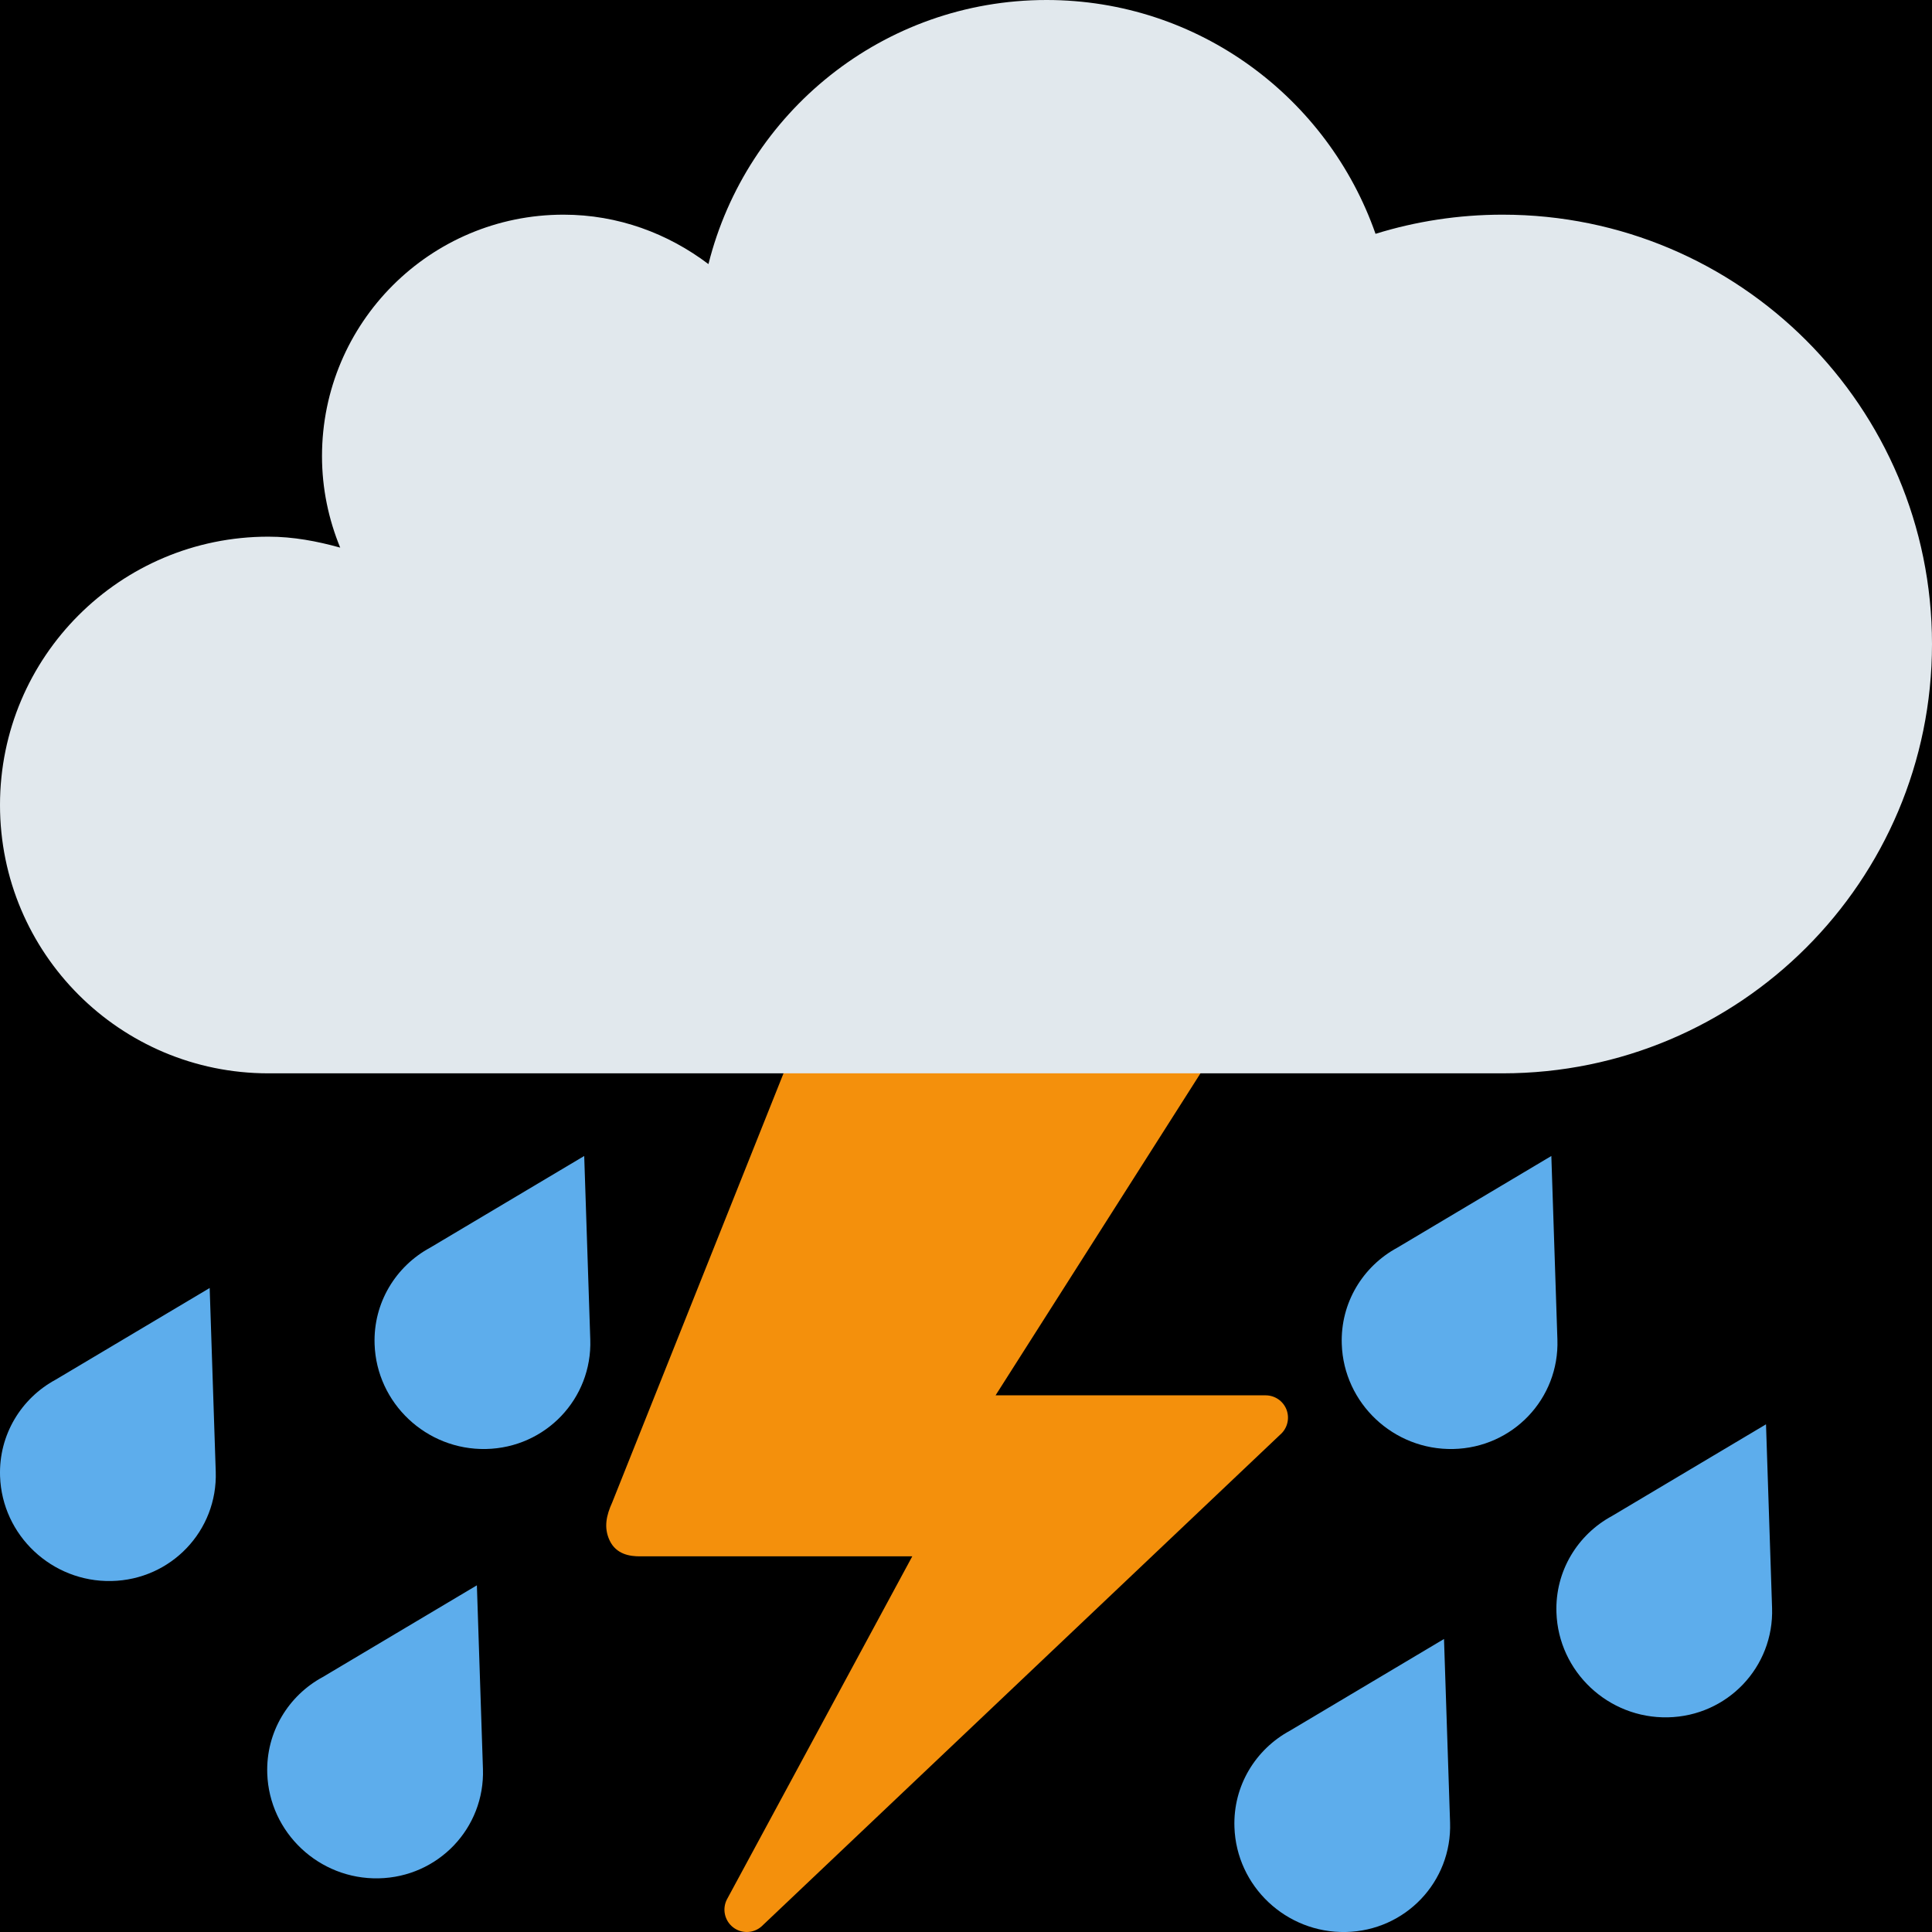 <?xml version="1.0" encoding="UTF-8" standalone="no"?><svg xmlns:dc="http://purl.org/dc/elements/1.1/" xmlns:cc="http://creativecommons.org/ns#" xmlns:rdf="http://www.w3.org/1999/02/22-rdf-syntax-ns#" xmlns:svg="http://www.w3.org/2000/svg" xmlns="http://www.w3.org/2000/svg" viewBox="0 0 45 45" style="enable-background:new 0 0 45 45;" xml:space="preserve" version="1.1" id="svg2"><rect width="100%" height="100%" fill="black"/><defs id="defs6"><clipPath id="clipPath16" clipPathUnits="userSpaceOnUse"><path id="path18" d="M 0,36 36,36 36,0 0,0 0,36 Z"/></clipPath></defs><g transform="matrix(1.25,0,0,-1.25,0,45)" id="g10"><g id="g12"><g clip-path="url(#clipPath16)" id="g14"><g transform="translate(13.916,0)" id="g20"><path id="path22" style="fill:#f4900c;fill-opacity:1;fill-rule:nonzero;stroke:none" d="M 0,0 C -0.091,0 -0.182,0.029 -0.258,0.089 -0.415,0.213 -0.462,0.43 -0.371,0.607 L 3.083,7 -1.995,7 C -2.169,7 -2.432,7.031 -2.557,7.297 -2.671,7.54 -2.614,7.771 -2.51,8 l 3.593,9 c 0.079,0.067 6.903,-0.393 7,-0.393 0.09,0 0.182,-0.029 0.257,-0.088 C 8.498,16.395 8.544,16.178 8.453,16 L 4.635,10 9.667,10 C 9.841,10 9.997,9.892 10.058,9.729 10.118,9.565 10.071,9.382 9.939,9.268 L 0.272,0.102 C 0.194,0.034 0.097,0 0,0"/></g><g transform="translate(28,32)" id="g24"><path id="path26" style="fill:#e1e8ed;fill-opacity:1;fill-rule:nonzero;stroke:none" d="M 0,0 C -0.825,0 -1.62,-0.125 -2.369,-0.357 -3.256,2.178 -5.662,4 -8.5,4 -11.544,4 -14.092,1.904 -14.799,-0.921 -15.553,-0.351 -16.481,0 -17.5,0 -19.985,0 -22,-2.015 -22,-4.5 c 0,-0.604 0.123,-1.178 0.339,-1.704 C -22.09,-6.085 -22.533,-6 -23,-6 c -2.762,0 -5,-2.238 -5,-5 0,-2.762 2.238,-5 5,-5 l 23,0 c 4.418,0 8,3.581 8,8 0,4.418 -3.582,8 -8,8"/></g><g transform="translate(10.999,11.039)" id="g28"><path id="path30" style="fill:#5dadec;fill-opacity:1;fill-rule:nonzero;stroke:none" d="M 0,0 -0.113,3.421 -2.983,1.713 C -3.622,1.368 -4.045,0.688 -4.019,-0.086 -3.982,-1.188 -3.053,-2.062 -1.943,-2.039 -0.833,-2.016 0.037,-1.103 0,0"/></g><g transform="translate(8.999,3.039)" id="g32"><path id="path34" style="fill:#5dadec;fill-opacity:1;fill-rule:nonzero;stroke:none" d="M 0,0 -0.113,3.421 -2.983,1.713 C -3.622,1.368 -4.045,0.688 -4.019,-0.086 -3.982,-1.188 -3.053,-2.062 -1.943,-2.039 -0.833,-2.016 0.037,-1.103 0,0"/></g><g transform="translate(4.02,8.579)" id="g36"><path id="path38" style="fill:#5dadec;fill-opacity:1;fill-rule:nonzero;stroke:none" d="M 0,0 -0.113,3.421 -2.983,1.713 C -3.622,1.368 -4.045,0.688 -4.019,-0.086 -3.982,-1.189 -3.053,-2.062 -1.943,-2.039 -0.833,-2.016 0.037,-1.103 0,0"/></g><g transform="translate(29.02,11.039)" id="g40"><path id="path42" style="fill:#5dadec;fill-opacity:1;fill-rule:nonzero;stroke:none" d="M 0,0 -0.113,3.421 -2.982,1.713 C -3.621,1.368 -4.045,0.688 -4.018,-0.086 -3.981,-1.188 -3.053,-2.062 -1.942,-2.039 -0.833,-2.016 0.037,-1.103 0,0"/></g><g transform="translate(27.02,2.039)" id="g44"><path id="path46" style="fill:#5dadec;fill-opacity:1;fill-rule:nonzero;stroke:none" d="M 0,0 -0.113,3.421 -2.982,1.713 C -3.621,1.368 -4.045,0.688 -4.018,-0.086 -3.981,-1.188 -3.053,-2.062 -1.942,-2.039 -0.833,-2.016 0.037,-1.103 0,0"/></g><g transform="translate(33.02,6.039)" id="g48"><path id="path50" style="fill:#5dadec;fill-opacity:1;fill-rule:nonzero;stroke:none" d="M 0,0 -0.113,3.421 -2.982,1.713 C -3.621,1.368 -4.045,0.688 -4.018,-0.086 -3.981,-1.188 -3.053,-2.062 -1.942,-2.039 -0.833,-2.016 0.037,-1.103 0,0"/></g></g></g></g></svg>
